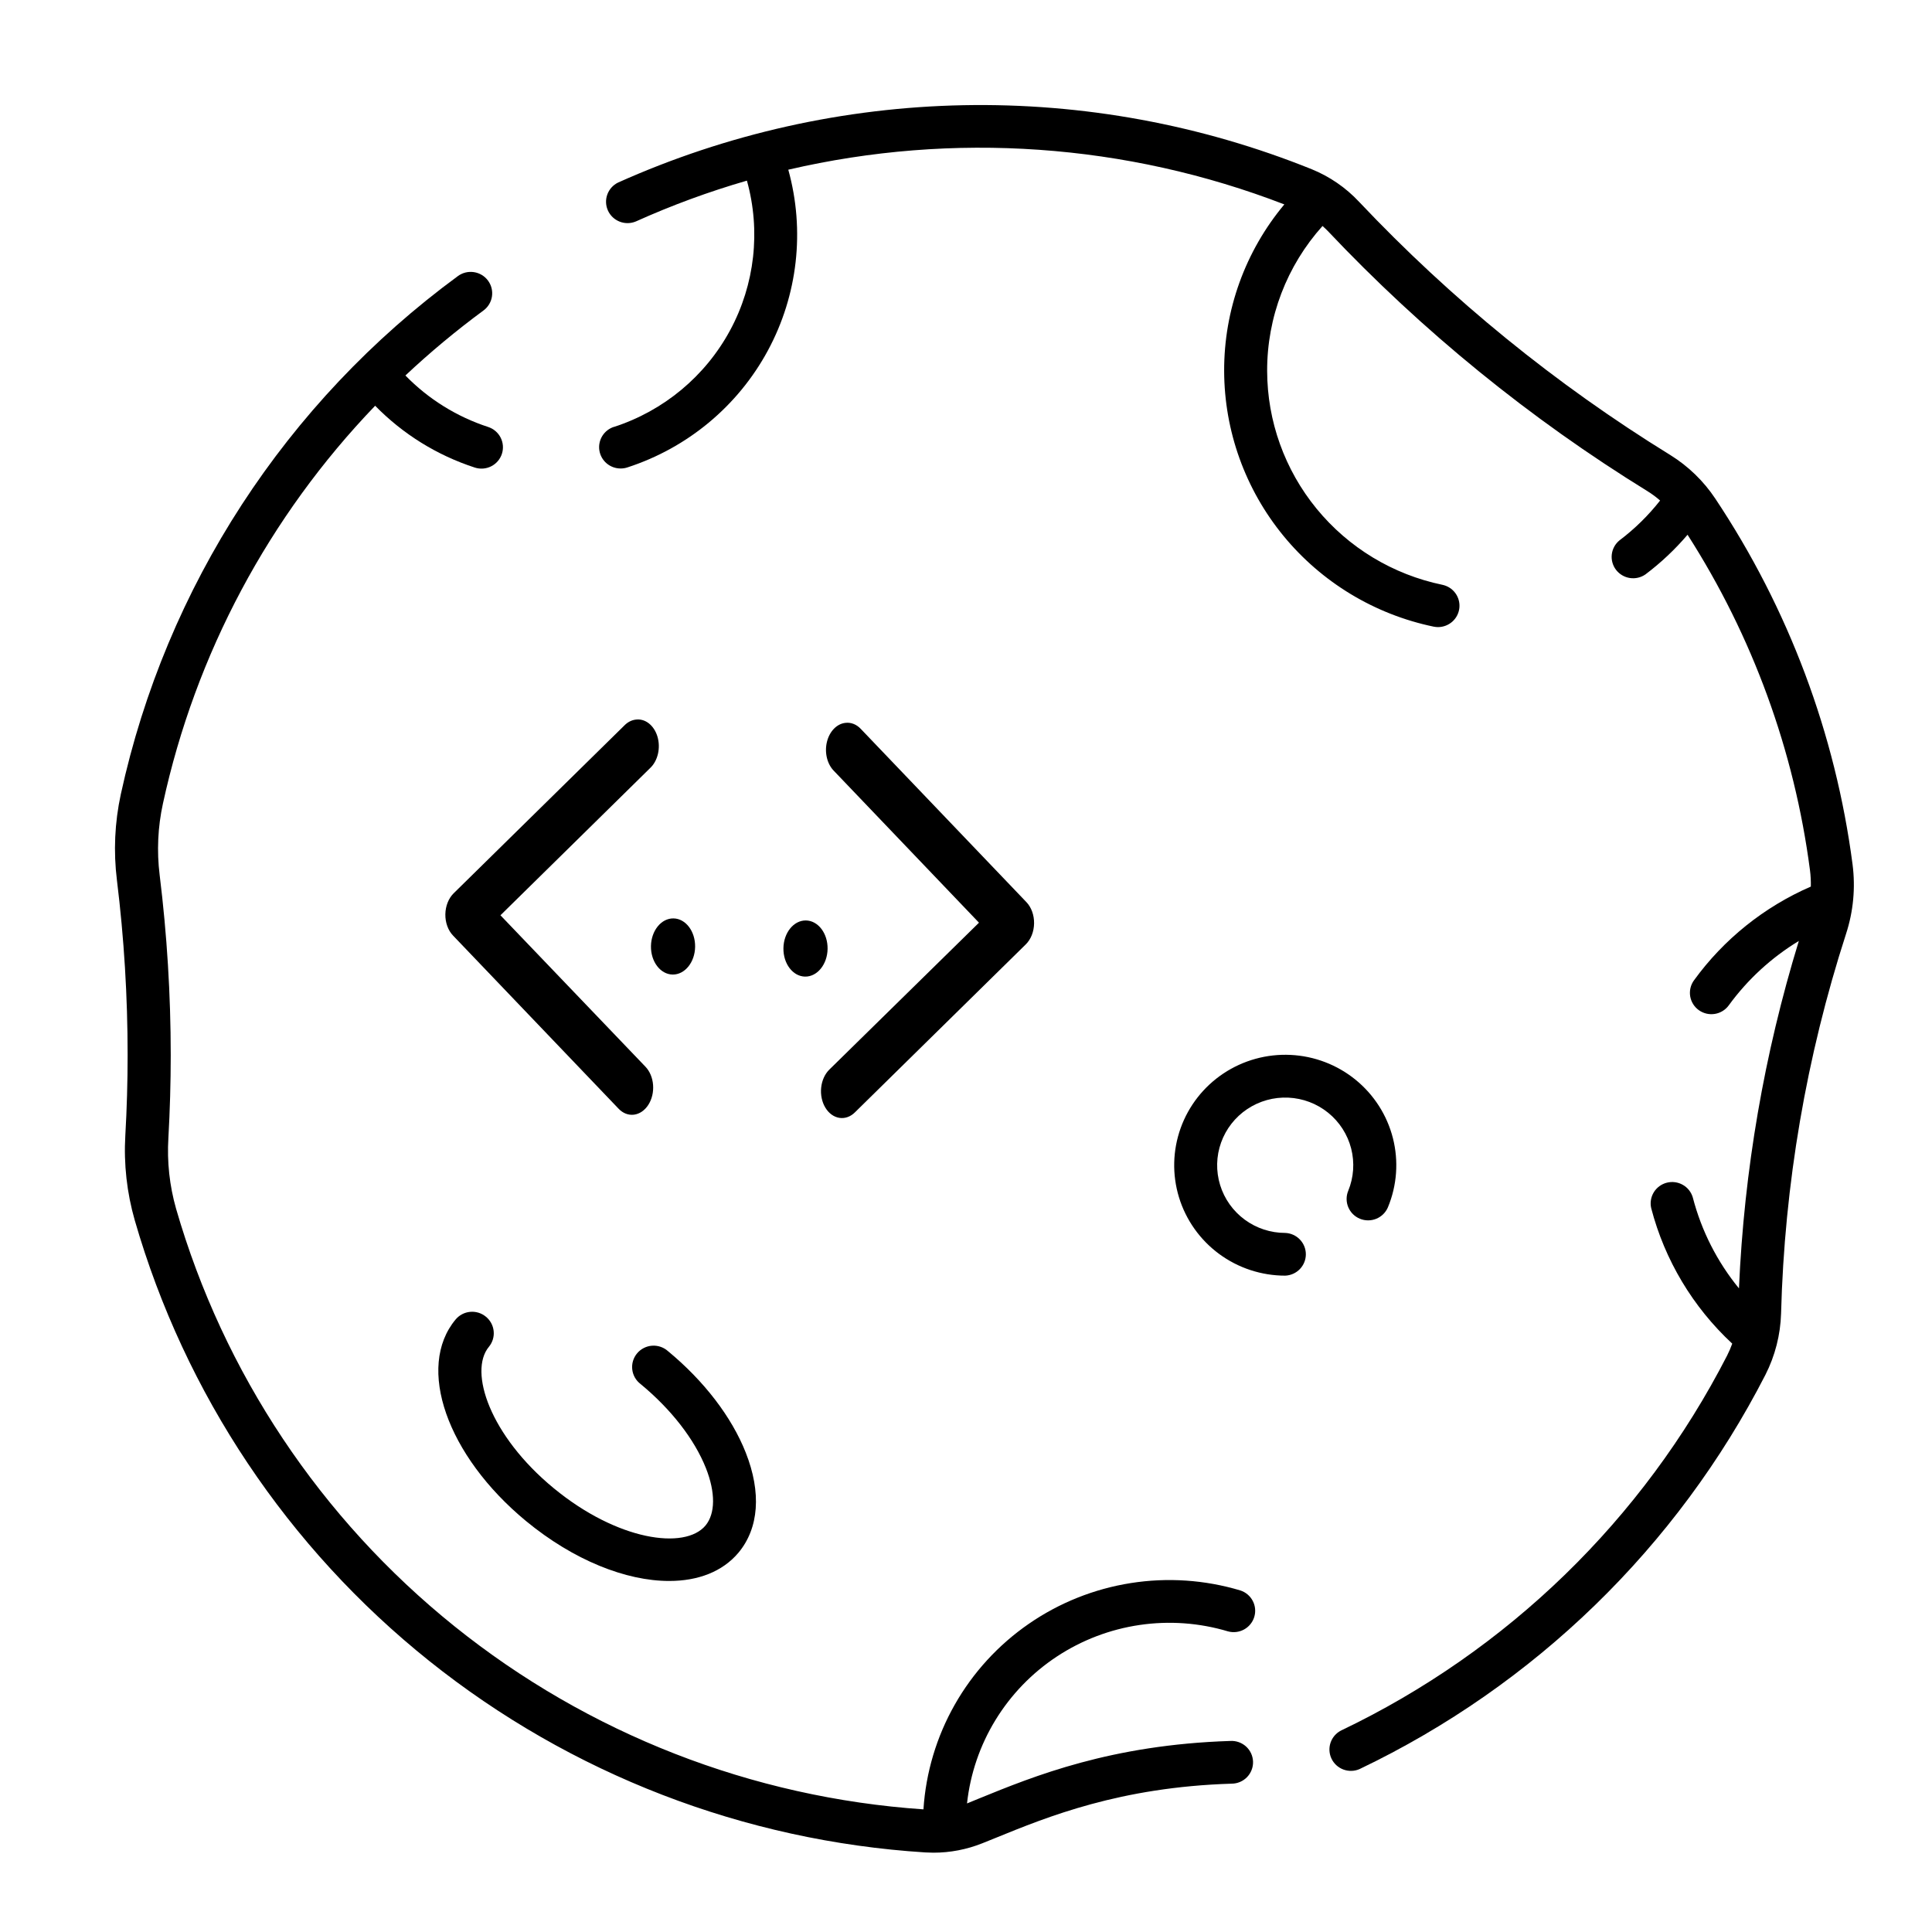 <svg width="200" height="200" viewBox="0 0 210 210" xmlns="http://www.w3.org/2000/svg">
  <path
    d="M66.737 46.396C66.208 46.566 65.757 46.919 65.466 47.39C65.175 47.862 65.063 48.421 65.15 48.967C65.238 49.513 65.519 50.011 65.942 50.369C66.366 50.728 66.904 50.924 67.46 50.922C67.706 50.924 67.95 50.886 68.183 50.81C74.727 48.69 80.198 44.144 83.457 38.116C86.716 32.088 87.514 25.043 85.684 18.445C103.628 14.272 122.422 15.588 139.602 22.219C135.355 27.302 133.039 33.708 133.06 40.316C133.076 46.846 135.348 53.172 139.497 58.234C143.646 63.296 149.419 66.785 155.848 68.117C156.004 68.146 156.162 68.162 156.32 68.163C156.897 68.158 157.451 67.942 157.877 67.556C158.303 67.171 158.57 66.641 158.628 66.071C158.685 65.501 158.529 64.93 158.189 64.467C157.848 64.005 157.348 63.684 156.784 63.566C151.408 62.452 146.581 59.534 143.112 55.3C139.644 51.067 137.744 45.776 137.733 40.316C137.718 34.507 139.862 28.897 143.752 24.564C143.944 24.738 144.137 24.913 144.321 25.104C154.617 36.007 166.307 45.52 179.091 53.4C179.569 53.698 180.022 54.034 180.446 54.405C179.17 56.031 177.688 57.485 176.036 58.732C175.568 59.112 175.266 59.658 175.195 60.255C175.123 60.852 175.287 61.453 175.651 61.933C176.016 62.412 176.553 62.732 177.15 62.826C177.747 62.92 178.358 62.78 178.853 62.435C180.533 61.169 182.067 59.724 183.43 58.125C190.497 69.156 195.039 81.597 196.734 94.567C196.812 95.164 196.844 95.766 196.83 96.367C191.755 98.572 187.368 102.091 184.128 106.558C183.948 106.805 183.82 107.085 183.749 107.381C183.678 107.678 183.667 107.985 183.715 108.286C183.764 108.587 183.872 108.875 184.033 109.135C184.193 109.394 184.404 109.619 184.652 109.798C184.901 109.976 185.182 110.104 185.48 110.175C185.778 110.245 186.088 110.256 186.39 110.208C186.693 110.16 186.983 110.052 187.243 109.892C187.504 109.733 187.731 109.523 187.91 109.276C189.957 106.464 192.546 104.085 195.526 102.277C191.761 114.541 189.574 127.23 189.018 140.041C186.65 137.147 184.939 133.778 184.002 130.166C183.835 129.583 183.445 129.088 182.916 128.788C182.387 128.487 181.761 128.403 181.171 128.555C180.581 128.707 180.074 129.082 179.758 129.6C179.442 130.118 179.342 130.739 179.48 131.329C180.95 136.967 184.005 142.072 188.287 146.047C188.128 146.488 187.943 146.92 187.731 147.339C178.608 165.133 163.862 179.455 145.758 188.104C145.222 188.382 144.815 188.857 144.623 189.428C144.432 190 144.47 190.622 144.732 191.166C144.993 191.709 145.456 192.13 146.023 192.34C146.591 192.551 147.218 192.534 147.773 192.293C166.802 183.2 182.301 168.146 191.89 149.442C192.945 147.369 193.527 145.09 193.595 142.767C193.961 128.747 196.34 114.851 200.659 101.5C201.451 99.07 201.692 96.495 201.365 93.96C199.509 79.749 194.406 66.149 186.448 54.202C185.177 52.29 183.508 50.673 181.553 49.459C169.115 41.793 157.742 32.539 147.723 21.933C146.287 20.397 144.533 19.191 142.582 18.396C130.569 13.555 117.693 11.187 104.734 11.435C91.775 11.684 79.001 14.544 67.184 19.842C66.638 20.107 66.218 20.574 66.012 21.143C65.806 21.711 65.831 22.337 66.082 22.888C66.333 23.438 66.789 23.87 67.355 24.091C67.92 24.313 68.55 24.306 69.111 24.073C73.025 22.311 77.061 20.827 81.186 19.634C82.705 25.088 82.051 30.914 79.36 35.9C76.668 40.887 72.147 44.649 66.737 46.405V46.396Z" />
  <path
    d="M147.815 132.472C148.385 132.707 149.026 132.707 149.597 132.474C150.168 132.24 150.622 131.791 150.862 131.225C151.848 128.845 152.038 126.213 151.405 123.717C150.771 121.221 149.348 118.994 147.344 117.363C145.341 115.733 142.863 114.787 140.278 114.664C137.692 114.541 135.135 115.248 132.984 116.68C130.833 118.112 129.202 120.194 128.332 122.619C127.462 125.043 127.399 127.681 128.151 130.144C128.904 132.607 130.433 134.764 132.513 136.297C134.593 137.83 137.113 138.657 139.702 138.657C140.304 138.631 140.873 138.376 141.29 137.943C141.707 137.511 141.94 136.935 141.94 136.335C141.94 135.736 141.707 135.16 141.29 134.728C140.873 134.295 140.304 134.039 139.702 134.014C138.116 134.015 136.572 133.51 135.297 132.572C134.022 131.634 133.083 130.313 132.621 128.805C132.158 127.296 132.194 125.68 132.726 124.194C133.257 122.708 134.254 121.431 135.57 120.551C136.887 119.672 138.452 119.236 140.037 119.309C141.621 119.381 143.14 119.958 144.369 120.954C145.599 121.95 146.474 123.313 146.866 124.841C147.257 126.37 147.144 127.983 146.544 129.442C146.31 130.012 146.313 130.65 146.551 131.218C146.789 131.786 147.243 132.237 147.815 132.472Z" />
  <path
    d="M52.81 143.116C52.333 142.723 51.718 142.535 51.102 142.593C50.485 142.65 49.916 142.949 49.521 143.424C45.203 148.603 48.568 158.224 57.182 165.336C62.353 169.596 68.049 171.848 72.743 171.844C75.861 171.844 78.524 170.843 80.267 168.773C82.495 166.1 82.775 162.239 81.061 157.896C79.531 154.018 76.526 150.099 72.605 146.861C72.371 146.652 72.097 146.492 71.799 146.391C71.502 146.29 71.187 146.25 70.873 146.273C70.559 146.295 70.253 146.381 69.974 146.525C69.694 146.668 69.446 146.866 69.246 147.107C69.045 147.348 68.895 147.626 68.805 147.926C68.715 148.226 68.687 148.541 68.723 148.852C68.758 149.162 68.856 149.463 69.011 149.735C69.166 150.007 69.375 150.245 69.625 150.435C72.948 153.179 75.477 156.429 76.731 159.579C77.78 162.239 77.763 164.504 76.689 165.814C74.453 168.49 67.13 167.476 60.192 161.765C53.253 156.055 50.913 149.068 53.145 146.387C53.339 146.151 53.484 145.878 53.573 145.586C53.661 145.294 53.691 144.987 53.659 144.683C53.628 144.379 53.537 144.084 53.392 143.816C53.246 143.547 53.048 143.309 52.81 143.116Z" />
  <path
    d="M13.872 114.688C13.872 117.576 13.789 120.506 13.622 123.416C13.442 126.528 13.789 129.649 14.65 132.647C20.097 151.511 31.277 168.24 46.658 180.539C62.04 192.839 80.87 200.107 100.568 201.35C100.864 201.35 101.157 201.379 101.454 201.379C103.277 201.38 105.083 201.033 106.774 200.356C107.217 200.182 107.669 199.995 108.133 199.808C113.884 197.459 121.759 194.251 133.871 193.877C134.184 193.876 134.493 193.813 134.78 193.691C135.068 193.569 135.328 193.391 135.545 193.168C135.762 192.944 135.932 192.68 136.044 192.39C136.157 192.1 136.21 191.791 136.2 191.481C136.19 191.17 136.118 190.865 135.987 190.582C135.857 190.3 135.67 190.047 135.44 189.837C135.209 189.628 134.938 189.467 134.644 189.363C134.349 189.259 134.037 189.216 133.725 189.234C120.768 189.65 112.442 193.029 106.365 195.51L105.111 196.025C105.46 192.814 106.516 189.718 108.205 186.958C109.893 184.198 112.172 181.841 114.879 180.056C117.587 178.271 120.656 177.1 123.87 176.628C127.084 176.155 130.363 176.392 133.474 177.322C134.062 177.484 134.691 177.41 135.225 177.117C135.759 176.824 136.157 176.335 136.333 175.754C136.51 175.173 136.45 174.547 136.168 174.009C135.886 173.471 135.404 173.064 134.824 172.875C130.963 171.719 126.889 171.445 122.907 172.074C118.924 172.702 115.136 174.216 111.824 176.504C108.512 178.791 105.762 181.793 103.78 185.285C101.798 188.776 100.634 192.668 100.375 196.67C81.732 195.398 63.934 188.45 49.4 176.77C34.866 165.089 24.3 149.243 19.139 131.383C18.428 128.884 18.145 126.283 18.303 123.69C18.47 120.693 18.558 117.663 18.558 114.688C18.556 108.144 18.154 101.607 17.354 95.112C17.032 92.515 17.154 89.883 17.714 87.327C21.249 71.081 29.23 56.122 40.777 44.102C43.787 47.182 47.505 49.489 51.611 50.823C52.2 51.013 52.84 50.964 53.392 50.685C53.944 50.406 54.362 49.92 54.553 49.335C54.745 48.749 54.695 48.112 54.415 47.564C54.134 47.015 53.646 46.599 53.057 46.409C49.648 45.298 46.562 43.378 44.066 40.814C46.751 38.293 49.584 35.934 52.551 33.749C53.05 33.382 53.382 32.834 53.474 32.224C53.566 31.614 53.411 30.993 53.042 30.497C52.674 30 52.122 29.67 51.509 29.579C50.895 29.487 50.271 29.642 49.772 30.008C31.075 43.732 18.047 63.761 13.129 86.346C12.466 89.411 12.325 92.565 12.71 95.677C13.486 101.984 13.874 108.333 13.872 114.688Z" />
  <path
    d="M73.109 105.929C74.435 105.949 75.53 104.6 75.556 102.915C75.582 101.23 74.529 99.847 73.204 99.827C71.879 99.806 70.783 101.156 70.757 102.841C70.731 104.526 71.784 105.908 73.109 105.929Z" />
  <path
    d="M87.508 106.152C88.833 106.173 89.929 104.823 89.955 103.138C89.981 101.453 88.928 100.07 87.602 100.05C86.277 100.029 85.181 101.379 85.155 103.064C85.129 104.749 86.183 106.132 87.508 106.152Z" />
  <path
    d="M69.077 78.222C68.64 78.278 68.224 78.493 67.878 78.844L49.317 97.091C49.041 97.361 48.815 97.707 48.658 98.103C48.5 98.499 48.415 98.936 48.408 99.379C48.401 99.822 48.473 100.261 48.618 100.662C48.763 101.063 48.978 101.416 49.246 101.694L67.233 120.507C67.465 120.753 67.733 120.937 68.021 121.049C68.31 121.161 68.613 121.198 68.914 121.16C69.215 121.121 69.507 121.007 69.774 120.824C70.041 120.64 70.278 120.392 70.471 120.092C70.663 119.792 70.808 119.446 70.897 119.076C70.985 118.705 71.016 118.316 70.987 117.931C70.958 117.546 70.87 117.173 70.728 116.833C70.586 116.493 70.393 116.193 70.159 115.949L54.397 99.487L70.662 83.49C71.072 83.108 71.372 82.564 71.516 81.944C71.661 81.323 71.641 80.66 71.46 80.058C71.279 79.456 70.947 78.95 70.516 78.618C70.085 78.285 69.579 78.146 69.077 78.222ZM91.872 78.575C91.416 78.629 90.981 78.857 90.626 79.231C90.27 79.604 90.009 80.105 89.877 80.668C89.745 81.231 89.748 81.831 89.886 82.39C90.023 82.948 90.289 83.439 90.649 83.799L106.411 100.292L90.146 116.259C89.906 116.495 89.703 116.789 89.551 117.124C89.398 117.46 89.299 117.83 89.258 118.214C89.217 118.598 89.236 118.987 89.313 119.361C89.39 119.734 89.524 120.084 89.707 120.389C89.89 120.695 90.119 120.951 90.38 121.143C90.642 121.334 90.93 121.457 91.23 121.505C91.529 121.553 91.834 121.525 92.126 121.422C92.418 121.319 92.691 121.143 92.93 120.905L111.491 102.657C111.768 102.388 111.993 102.042 112.151 101.646C112.308 101.249 112.393 100.813 112.4 100.37C112.407 99.927 112.335 99.488 112.19 99.087C112.045 98.686 111.831 98.333 111.563 98.055L93.576 79.241C93.342 78.989 93.071 78.8 92.778 78.686C92.486 78.571 92.177 78.534 91.872 78.575Z" />
</svg>
